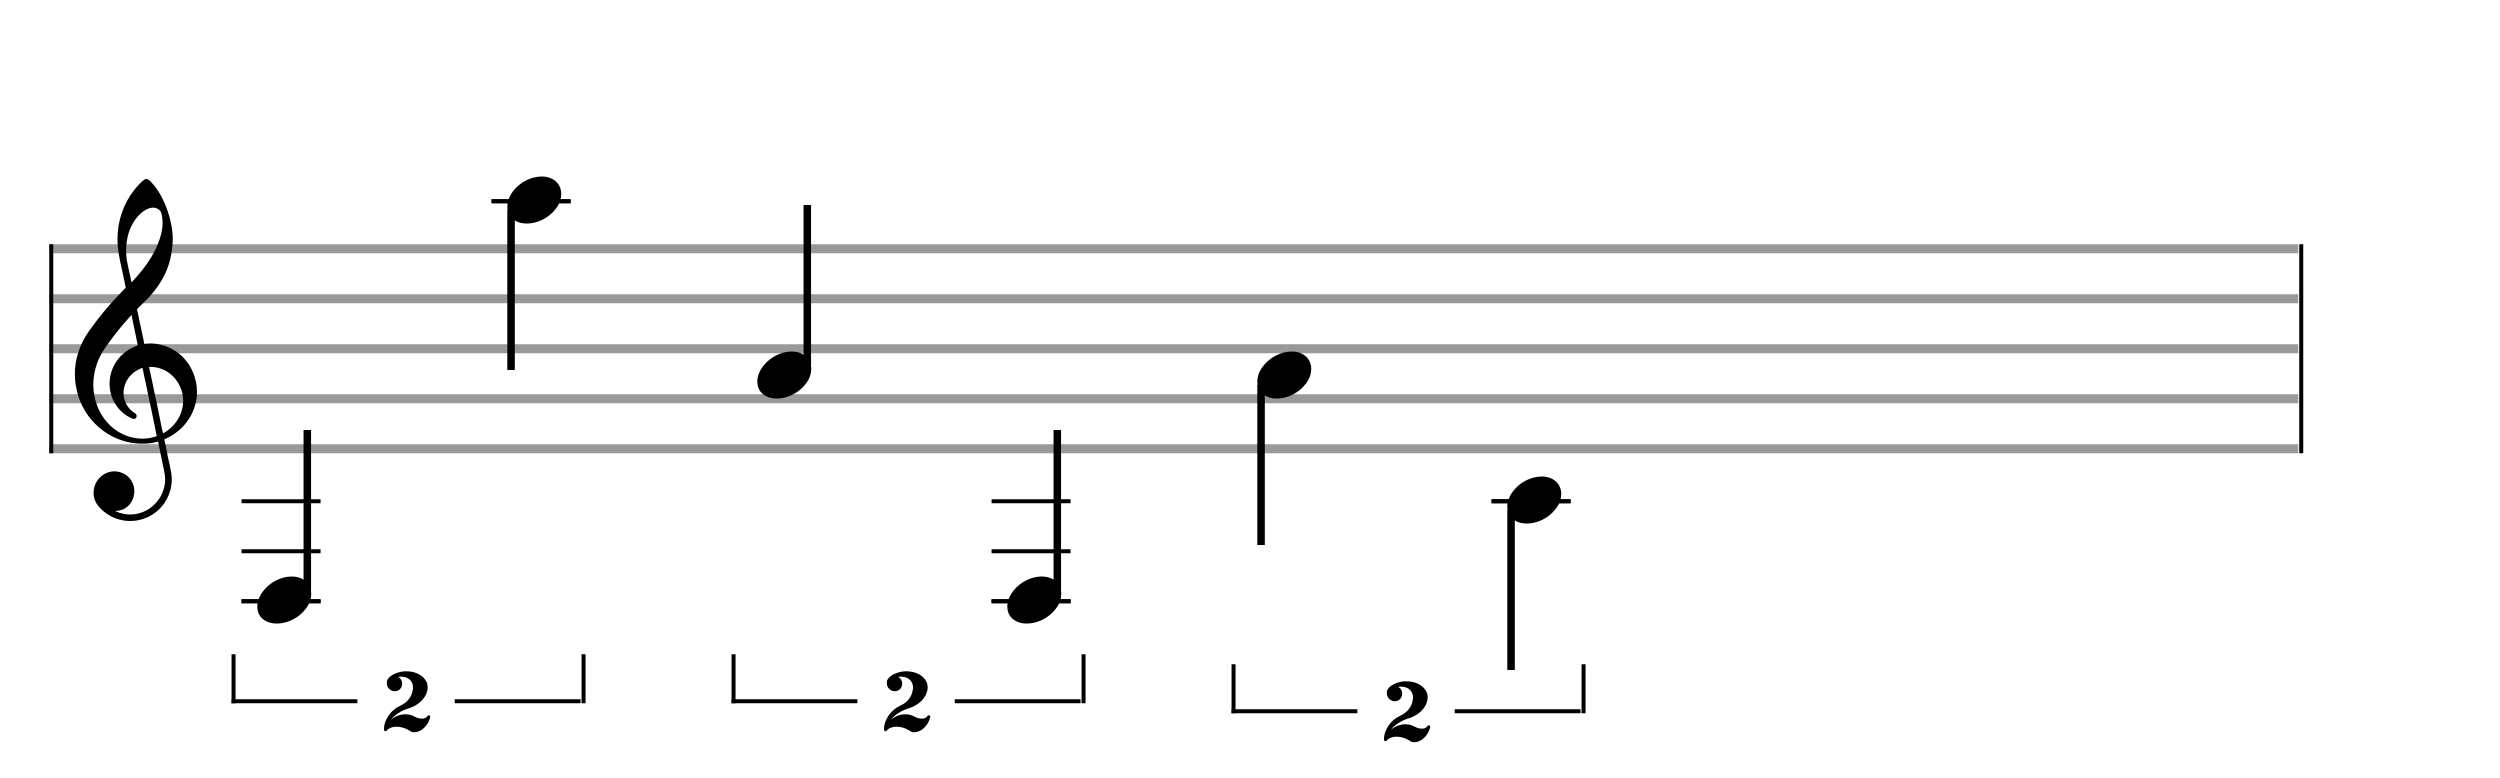 <svg width="450" height="140" viewBox="0 0 500 155.556"><rect stroke-width="0.3" fill="#999999" stroke="#999999" font-family="Arial" font-size="10pt" font-weight="normal" font-style="normal" x="10" y="49" width="449.5" height="1.5"/><rect stroke-width="0.3" fill="#999999" stroke="#999999" font-family="Arial" font-size="10pt" font-weight="normal" font-style="normal" x="10" y="59" width="449.5" height="1.5"/><rect stroke-width="0.3" fill="#999999" stroke="#999999" font-family="Arial" font-size="10pt" font-weight="normal" font-style="normal" x="10" y="69" width="449.5" height="1.5"/><rect stroke-width="0.3" fill="#999999" stroke="#999999" font-family="Arial" font-size="10pt" font-weight="normal" font-style="normal" x="10" y="79" width="449.5" height="1.5"/><rect stroke-width="0.3" fill="#999999" stroke="#999999" font-family="Arial" font-size="10pt" font-weight="normal" font-style="normal" x="10" y="89" width="449.5" height="1.5"/><path stroke-width="0.3" fill="black" stroke="none" font-family="Arial" font-size="10pt" font-weight="normal" font-style="normal" x="10" y="89" width="449.5" height="1.5" d="M15 79M29.054 35.829C29.112 35.8,29.17 35.8,29.256 35.8C29.602 35.8,30.005 36.088,30.581 36.808C32.914 39.486,34.555 44.152,34.555 47.954C34.555 48.242,34.498 48.472,34.498 48.76C34.238 53.282,32.395 56.997,28.738 60.51L27.758 61.461L27.413 61.835L27.413 61.95L27.614 62.814L27.931 64.37L28.248 65.81C28.68 67.768,28.853 68.776,28.853 68.776C28.853 68.776,28.853 68.776,28.853 68.776C28.853 68.776,28.968 68.776,29.112 68.747C29.256 68.747,29.717 68.69,30.206 68.69C30.552 68.69,30.898 68.747,31.07 68.747C35.131 69.266,38.27 72.174,39.163 76.264C39.336 76.926,39.394 77.646,39.394 78.366C39.394 82.254,37.061 85.97,33.173 87.726C32.942 87.87,32.856 87.899,32.856 87.899L32.856 87.928C32.856 87.928,33.029 88.59,33.173 89.339L33.605 91.528L34.008 93.285C34.238 94.408,34.354 95.214,34.354 95.934C34.354 96.568,34.267 97.144,34.123 97.806C33.144 101.81,29.659 104.2,26.03 104.2C24.245 104.2,22.402 103.624,20.789 102.328C19.349 101.118,18.715 100.024,18.715 98.584C18.715 96.05,20.76 94.264,22.891 94.264C23.64 94.264,24.389 94.494,25.109 94.926C26.318 95.762,26.866 97.029,26.866 98.267C26.866 100.168,25.541 102.04,23.266 102.184L23.035 102.184L23.208 102.299C24.158 102.702,25.109 102.904,26.03 102.904C28.363 102.904,30.552 101.723,31.877 99.678C32.626 98.526,33.029 97.173,33.029 95.819C33.029 95.301,32.942 94.782,32.827 94.206C32.827 94.149,32.741 93.688,32.626 93.256C31.992 90.146,31.618 88.331,31.618 88.331C31.618 88.331,31.618 88.331,31.618 88.331C31.56 88.331,31.445 88.331,31.358 88.389C31.07 88.446,30.466 88.59,30.206 88.619C29.573 88.706,28.968 88.734,28.392 88.734C22.747 88.734,17.506 84.933,15.691 79.317C15.23 77.819,14.971 76.322,14.971 74.824C14.971 71.829,15.922 68.891,17.765 66.27C19.781 63.419,21.797 60.971,24.274 58.437L25.138 57.544L24.936 56.478L24.562 54.722L24.072 52.475C23.928 51.64,23.755 50.834,23.726 50.661C23.582 49.71,23.496 48.789,23.496 47.838C23.496 44.21,24.677 40.725,26.894 37.931C27.557 37.067,28.738 35.915,29.054 35.829M30.811 41.531C30.754 41.531,30.667 41.531,30.581 41.531C29.4 41.531,27.874 42.626,26.837 44.238C25.771 45.822,25.224 47.925,25.224 50.085C25.224 50.661,25.253 51.266,25.339 51.87C25.426 52.302,25.454 52.59,25.685 53.627L26.088 55.442C26.203 55.989,26.29 56.421,26.29 56.478L26.29 56.478C26.318 56.478,27.211 55.499,27.499 55.154C30.379 51.899,32.107 48.472,32.482 45.448C32.51 45.16,32.51 44.93,32.51 44.642C32.51 43.749,32.395 42.885,32.194 42.424C31.963 41.963,31.445 41.589,30.811 41.531M26.462 63.794C26.405 63.39,26.318 63.074,26.318 63.016C26.318 63.016,26.318 63.016,26.29 63.016C26.232 63.016,24.994 64.456,24.13 65.464C22.661 67.25,21.106 69.381,20.472 70.418C19.262 72.462,18.658 74.738,18.658 76.984C18.658 78.453,18.946 79.864,19.464 81.218C21.019 85.221,24.59 87.726,28.478 87.726C28.939 87.726,29.458 87.698,29.947 87.611C30.581 87.496,31.358 87.266,31.358 87.179L31.358 87.179C31.358 87.179,31.301 86.891,31.214 86.574L30.379 82.456L29.717 79.374L29.285 77.243L28.824 75.17C28.594 73.931,28.507 73.614,28.507 73.614C28.507 73.614,28.507 73.586,28.478 73.586C28.306 73.586,27.384 74.046,26.981 74.334C25.483 75.371,24.706 77.013,24.706 78.626C24.706 80.152,25.454 81.678,26.894 82.571C27.211 82.773,27.326 82.946,27.326 83.147C27.326 83.176,27.326 83.262,27.326 83.291C27.269 83.637,27.067 83.781,26.779 83.781C26.664 83.781,26.52 83.752,26.347 83.666C23.698 82.514,21.912 79.778,21.912 76.782L21.912 76.782C21.912 73.326,24.072 70.331,27.384 69.15L27.557 69.093L27.269 67.653L26.462 63.794M30.782 73.413C30.552 73.384,30.322 73.384,30.149 73.384C30.091 73.384,30.005 73.384,29.947 73.384L29.803 73.384L29.918 73.902L30.523 76.725L30.898 78.568L31.301 80.382L32.107 84.386L32.424 85.912C32.539 86.315,32.597 86.661,32.626 86.661C32.626 86.661,32.626 86.661,32.626 86.661C32.654 86.661,33.144 86.373,33.461 86.142C34.93 85.106,36.024 83.493,36.427 81.822C36.571 81.275,36.629 80.699,36.629 80.152C36.629 76.811,34.152 73.787,30.782 73.413"/><rect stroke-width="0.3" fill="black" stroke="black" font-family="Arial" font-size="10pt" font-weight="normal" font-style="normal" x="10" y="49" width="0.5" height="41.5"/><rect stroke-width="0.3" fill="black" stroke="black" font-family="Arial" font-size="10pt" font-weight="normal" font-style="normal" x="460" y="49" width="0.5" height="41.5"/><rect stroke-width="0.3" fill="black" stroke="black" font-family="Arial" font-size="10pt" font-weight="normal" font-style="normal" x="48.461" y="100" width="15.5" height="0.5"/><rect stroke-width="0.3" fill="black" stroke="black" font-family="Arial" font-size="10pt" font-weight="normal" font-style="normal" x="48.461" y="110" width="15.5" height="0.5"/><rect stroke-width="0.3" fill="black" stroke="black" font-family="Arial" font-size="10pt" font-weight="normal" font-style="normal" x="48.461" y="120" width="15.5" height="0.5"/><g class="vf-stavenote"><g class="vf-note" pointer-events="bounding-box"><g class="vf-stem" pointer-events="bounding-box"><path stroke-width="1.5" fill="none" stroke="black" font-family="Arial" font-size="10pt" font-weight="normal" font-style="normal" x="48.461" y="120" width="15.5" height="0.5" d="M61.461 118L61.461 86"/></g><g class="vf-notehead" pointer-events="bounding-box"><rect stroke-width="0.3" fill="black" stroke="black" font-family="Arial" font-size="10pt" font-weight="normal" font-style="normal" x="48.461" y="120" width="15.5" height="0.5"/><path stroke-width="0.3" fill="black" stroke="none" font-family="Arial" font-size="10pt" font-weight="normal" font-style="normal" x="48.461" y="120" width="15.5" height="0.5" d="M51.461 120M58.063 115.313C58.164 115.313,58.315 115.313,58.34 115.313C58.34 115.313,58.365 115.313,58.365 115.313C58.365 115.313,58.517 115.313,58.643 115.313C60.911 115.439,62.246 116.926,62.246 118.79C62.246 119.698,61.944 120.731,61.188 121.714C59.751 123.654,57.408 124.712,55.367 124.712C53.779 124.712,52.418 124.082,51.763 122.797C51.561 122.293,51.461 121.814,51.461 121.285C51.461 118.538,54.535 115.489,58.063 115.313"/></g></g><g class="vf-modifiers"/></g><rect stroke-width="0.3" fill="black" stroke="black" font-family="Arial" font-size="10pt" font-weight="normal" font-style="normal" x="98.461" y="40" width="15.5" height="0.5"/><g class="vf-stavenote"><g class="vf-note" pointer-events="bounding-box"><g class="vf-stem" pointer-events="bounding-box"><path stroke-width="1.5" fill="none" stroke="black" font-family="Arial" font-size="10pt" font-weight="normal" font-style="normal" x="98.461" y="40" width="15.5" height="0.5" d="M102.211 42L102.211 74"/></g><g class="vf-notehead" pointer-events="bounding-box"><rect stroke-width="0.3" fill="black" stroke="black" font-family="Arial" font-size="10pt" font-weight="normal" font-style="normal" x="98.461" y="40" width="15.5" height="0.5"/><path stroke-width="0.3" fill="black" stroke="none" font-family="Arial" font-size="10pt" font-weight="normal" font-style="normal" x="98.461" y="40" width="15.5" height="0.5" d="M101.461 40M108.063 35.313C108.164 35.313,108.315 35.313,108.34 35.313C108.34 35.313,108.365 35.313,108.365 35.313C108.365 35.313,108.517 35.313,108.643 35.313C110.911 35.439,112.246 36.926,112.246 38.79C112.246 39.698,111.944 40.731,111.188 41.714C109.751 43.654,107.408 44.712,105.367 44.712C103.779 44.712,102.418 44.082,101.763 42.797C101.561 42.293,101.461 41.814,101.461 41.285C101.461 38.538,104.535 35.489,108.063 35.313"/></g></g><g class="vf-modifiers"/></g><g class="vf-stavenote"><g class="vf-note" pointer-events="bounding-box"><g class="vf-stem" pointer-events="bounding-box"><path stroke-width="1.5" fill="none" stroke="black" font-family="Arial" font-size="10pt" font-weight="normal" font-style="normal" x="98.461" y="40" width="15.5" height="0.5" d="M161.461 73L161.461 41"/></g><g class="vf-notehead" pointer-events="bounding-box"><path stroke-width="0.3" fill="black" stroke="none" font-family="Arial" font-size="10pt" font-weight="normal" font-style="normal" x="98.461" y="40" width="15.5" height="0.5" d="M151.461 75M158.063 70.313C158.164 70.313,158.315 70.313,158.34 70.313C158.34 70.313,158.365 70.313,158.365 70.313C158.365 70.313,158.517 70.313,158.643 70.313C160.911 70.439,162.246 71.926,162.246 73.79C162.246 74.698,161.944 75.731,161.188 76.714C159.751 78.654,157.408 79.712,155.367 79.712C153.779 79.712,152.418 79.082,151.763 77.797C151.561 77.293,151.461 76.814,151.461 76.285C151.461 73.538,154.535 70.489,158.063 70.313"/></g></g><g class="vf-modifiers"/></g><rect stroke-width="0.3" fill="black" stroke="black" font-family="Arial" font-size="10pt" font-weight="normal" font-style="normal" x="198.461" y="100" width="15.5" height="0.5"/><rect stroke-width="0.3" fill="black" stroke="black" font-family="Arial" font-size="10pt" font-weight="normal" font-style="normal" x="198.461" y="110" width="15.5" height="0.5"/><rect stroke-width="0.3" fill="black" stroke="black" font-family="Arial" font-size="10pt" font-weight="normal" font-style="normal" x="198.461" y="120" width="15.5" height="0.5"/><g class="vf-stavenote"><g class="vf-note" pointer-events="bounding-box"><g class="vf-stem" pointer-events="bounding-box"><path stroke-width="1.5" fill="none" stroke="black" font-family="Arial" font-size="10pt" font-weight="normal" font-style="normal" x="198.461" y="120" width="15.5" height="0.5" d="M211.461 118L211.461 86"/></g><g class="vf-notehead" pointer-events="bounding-box"><rect stroke-width="0.3" fill="black" stroke="black" font-family="Arial" font-size="10pt" font-weight="normal" font-style="normal" x="198.461" y="120" width="15.5" height="0.5"/><path stroke-width="0.3" fill="black" stroke="none" font-family="Arial" font-size="10pt" font-weight="normal" font-style="normal" x="198.461" y="120" width="15.5" height="0.5" d="M201.461 120M208.063 115.313C208.164 115.313,208.315 115.313,208.34 115.313C208.34 115.313,208.365 115.313,208.365 115.313C208.365 115.313,208.517 115.313,208.643 115.313C210.911 115.439,212.246 116.926,212.246 118.79C212.246 119.698,211.944 120.731,211.188 121.714C209.751 123.654,207.408 124.712,205.367 124.712C203.779 124.712,202.418 124.082,201.763 122.797C201.561 122.293,201.461 121.814,201.461 121.285C201.461 118.538,204.535 115.489,208.063 115.313"/></g></g><g class="vf-modifiers"/></g><g class="vf-stavenote"><g class="vf-note" pointer-events="bounding-box"><g class="vf-stem" pointer-events="bounding-box"><path stroke-width="1.5" fill="none" stroke="black" font-family="Arial" font-size="10pt" font-weight="normal" font-style="normal" x="198.461" y="120" width="15.5" height="0.5" d="M252.211 77L252.211 109"/></g><g class="vf-notehead" pointer-events="bounding-box"><path stroke-width="0.3" fill="black" stroke="none" font-family="Arial" font-size="10pt" font-weight="normal" font-style="normal" x="198.461" y="120" width="15.5" height="0.5" d="M251.461 75M258.063 70.313C258.164 70.313,258.315 70.313,258.34 70.313C258.34 70.313,258.365 70.313,258.365 70.313C258.365 70.313,258.517 70.313,258.643 70.313C260.911 70.439,262.246 71.926,262.246 73.79C262.246 74.698,261.944 75.731,261.188 76.714C259.751 78.654,257.408 79.712,255.367 79.712C253.779 79.712,252.418 79.082,251.763 77.797C251.561 77.293,251.461 76.814,251.461 76.285C251.461 73.538,254.535 70.489,258.063 70.313"/></g></g><g class="vf-modifiers"/></g><rect stroke-width="0.3" fill="black" stroke="black" font-family="Arial" font-size="10pt" font-weight="normal" font-style="normal" x="298.461" y="100" width="15.5" height="0.5"/><g class="vf-stavenote"><g class="vf-note" pointer-events="bounding-box"><g class="vf-stem" pointer-events="bounding-box"><path stroke-width="1.5" fill="none" stroke="black" font-family="Arial" font-size="10pt" font-weight="normal" font-style="normal" x="298.461" y="100" width="15.5" height="0.5" d="M302.211 102L302.211 134"/></g><g class="vf-notehead" pointer-events="bounding-box"><rect stroke-width="0.3" fill="black" stroke="black" font-family="Arial" font-size="10pt" font-weight="normal" font-style="normal" x="298.461" y="100" width="15.5" height="0.5"/><path stroke-width="0.3" fill="black" stroke="none" font-family="Arial" font-size="10pt" font-weight="normal" font-style="normal" x="298.461" y="100" width="15.5" height="0.5" d="M301.461 100M308.063 95.313C308.164 95.313,308.315 95.313,308.34 95.313C308.34 95.313,308.365 95.313,308.365 95.313C308.365 95.313,308.517 95.313,308.643 95.313C310.911 95.439,312.246 96.926,312.246 98.79C312.246 99.698,311.944 100.731,311.188 101.714C309.751 103.654,307.408 104.712,305.367 104.712C303.779 104.712,302.418 104.082,301.763 102.797C301.561 102.293,301.461 101.814,301.461 101.285C301.461 98.538,304.535 95.489,308.063 95.313"/></g></g><g class="vf-modifiers"/></g><rect stroke-width="0.3" fill="black" stroke="black" font-family="Arial" font-size="10pt" font-weight="normal" font-style="normal" x="46.461" y="140" width="24.863" height="0.5"/><rect stroke-width="0.3" fill="black" stroke="black" font-family="Arial" font-size="10pt" font-weight="normal" font-style="normal" x="91.098" y="140" width="24.863" height="0.5"/><rect stroke-width="0.3" fill="black" stroke="black" font-family="Arial" font-size="10pt" font-weight="normal" font-style="normal" x="46.461" y="131" width="0.5" height="9.5"/><rect stroke-width="0.3" fill="black" stroke="black" font-family="Arial" font-size="10pt" font-weight="normal" font-style="normal" x="116.461" y="131" width="0.5" height="9.5"/><path stroke-width="0.3" fill="black" stroke="none" font-family="Arial" font-size="10pt" font-weight="normal" font-style="normal" x="116.461" y="131" width="0.5" height="9.5" d="M76.823 147.333M80.795 134.27C80.876 134.27,81.017 134.27,81.178 134.27C81.5 134.27,81.924 134.27,82.025 134.31C83.537 134.491,84.746 135.257,85.27 136.326C85.452 136.689,85.532 137.072,85.532 137.475C85.532 138.463,84.988 139.592,84 140.439C83.315 141.023,82.629 141.386,81.561 141.729C80.17 142.172,78.98 142.959,78.214 143.906C78.214 143.906,78.214 143.926,78.214 143.926C78.214 143.926,78.214 143.926,78.214 143.926C78.214 143.926,78.275 143.906,78.315 143.846C79.081 143.221,80.109 142.858,81.037 142.858C81.803 142.858,82.347 142.999,83.073 143.402C83.516 143.624,83.92 143.725,84.303 143.725C84.464 143.725,84.625 143.725,84.807 143.684C85.069 143.624,85.351 143.422,85.452 143.261C85.512 143.12,85.613 143.059,85.734 143.059C85.895 143.059,86.057 143.18,86.057 143.362C86.057 143.503,85.875 144.007,85.714 144.35C85.069 145.64,83.94 146.446,82.851 146.446C82.771 146.446,82.71 146.446,82.629 146.426C82.347 146.426,82.226 146.345,81.863 146.104C81.097 145.6,80.13 145.337,79.283 145.337C78.92 145.337,78.597 145.378,78.295 145.499C77.892 145.64,77.509 145.882,77.388 146.063C77.327 146.204,77.227 146.245,77.106 146.245C77.005 146.245,76.904 146.204,76.844 146.083L76.803 146.023L76.803 145.741C76.803 145.499,76.823 145.418,76.823 145.337C76.844 145.277,76.864 145.156,76.864 145.055C77.227 143.362,78.456 141.85,80.13 141.104C81.5 140.459,82.408 139.31,82.569 137.858C82.609 137.737,82.609 137.636,82.609 137.515C82.609 136.225,81.642 135.338,80.271 135.338C80.17 135.338,80.049 135.338,79.948 135.338C79.747 135.358,79.686 135.358,79.686 135.399C79.686 135.399,79.686 135.419,79.747 135.459C80.21 135.721,80.432 136.225,80.432 136.709C80.432 137.334,80.109 137.919,79.484 138.161C79.283 138.221,79.081 138.241,78.92 138.241C78.073 138.241,77.368 137.515,77.368 136.649C77.368 136.487,77.368 136.326,77.408 136.145C77.71 135.217,79.142 134.451,80.795 134.27M81.42 147.353L81.46 147.353L81.4 147.353L81.42 147.353M81.42 133.766L81.46 133.766L81.4 133.766L81.42 133.766"/><rect stroke-width="0.3" fill="black" stroke="black" font-family="Arial" font-size="10pt" font-weight="normal" font-style="normal" x="146.461" y="140" width="24.863" height="0.5"/><rect stroke-width="0.3" fill="black" stroke="black" font-family="Arial" font-size="10pt" font-weight="normal" font-style="normal" x="191.098" y="140" width="24.863" height="0.5"/><rect stroke-width="0.3" fill="black" stroke="black" font-family="Arial" font-size="10pt" font-weight="normal" font-style="normal" x="146.461" y="131" width="0.5" height="9.5"/><rect stroke-width="0.3" fill="black" stroke="black" font-family="Arial" font-size="10pt" font-weight="normal" font-style="normal" x="216.461" y="131" width="0.5" height="9.5"/><path stroke-width="0.3" fill="black" stroke="none" font-family="Arial" font-size="10pt" font-weight="normal" font-style="normal" x="216.461" y="131" width="0.5" height="9.5" d="M176.823 147.333M180.795 134.27C180.876 134.27,181.017 134.27,181.178 134.27C181.5 134.27,181.924 134.27,182.025 134.31C183.537 134.491,184.746 135.257,185.27 136.326C185.452 136.689,185.532 137.072,185.532 137.475C185.532 138.463,184.988 139.592,184 140.439C183.315 141.023,182.629 141.386,181.561 141.729C180.17 142.172,178.98 142.959,178.214 143.906C178.214 143.906,178.214 143.926,178.214 143.926C178.214 143.926,178.214 143.926,178.214 143.926C178.214 143.926,178.275 143.906,178.315 143.846C179.081 143.221,180.109 142.858,181.037 142.858C181.803 142.858,182.347 142.999,183.073 143.402C183.516 143.624,183.92 143.725,184.303 143.725C184.464 143.725,184.625 143.725,184.807 143.684C185.069 143.624,185.351 143.422,185.452 143.261C185.512 143.12,185.613 143.059,185.734 143.059C185.895 143.059,186.057 143.18,186.057 143.362C186.057 143.503,185.875 144.007,185.714 144.35C185.069 145.64,183.94 146.446,182.851 146.446C182.771 146.446,182.71 146.446,182.629 146.426C182.347 146.426,182.226 146.345,181.863 146.104C181.097 145.6,180.13 145.337,179.283 145.337C178.92 145.337,178.597 145.378,178.295 145.499C177.892 145.64,177.509 145.882,177.388 146.063C177.327 146.204,177.227 146.245,177.106 146.245C177.005 146.245,176.904 146.204,176.844 146.083L176.803 146.023L176.803 145.741C176.803 145.499,176.823 145.418,176.823 145.337C176.844 145.277,176.864 145.156,176.864 145.055C177.227 143.362,178.456 141.85,180.13 141.104C181.5 140.459,182.408 139.31,182.569 137.858C182.609 137.737,182.609 137.636,182.609 137.515C182.609 136.225,181.642 135.338,180.271 135.338C180.17 135.338,180.049 135.338,179.948 135.338C179.747 135.358,179.686 135.358,179.686 135.399C179.686 135.399,179.686 135.419,179.747 135.459C180.21 135.721,180.432 136.225,180.432 136.709C180.432 137.334,180.109 137.919,179.484 138.161C179.283 138.221,179.081 138.241,178.92 138.241C178.073 138.241,177.368 137.515,177.368 136.649C177.368 136.487,177.368 136.326,177.408 136.145C177.71 135.217,179.142 134.451,180.795 134.27M181.42 147.353L181.46 147.353L181.4 147.353L181.42 147.353M181.42 133.766L181.46 133.766L181.4 133.766L181.42 133.766"/><rect stroke-width="0.3" fill="black" stroke="black" font-family="Arial" font-size="10pt" font-weight="normal" font-style="normal" x="246.461" y="142" width="24.863" height="0.5"/><rect stroke-width="0.3" fill="black" stroke="black" font-family="Arial" font-size="10pt" font-weight="normal" font-style="normal" x="291.098" y="142" width="24.863" height="0.5"/><rect stroke-width="0.3" fill="black" stroke="black" font-family="Arial" font-size="10pt" font-weight="normal" font-style="normal" x="246.461" y="133" width="0.5" height="9.5"/><rect stroke-width="0.3" fill="black" stroke="black" font-family="Arial" font-size="10pt" font-weight="normal" font-style="normal" x="316.461" y="133" width="0.5" height="9.5"/><path stroke-width="0.3" fill="black" stroke="none" font-family="Arial" font-size="10pt" font-weight="normal" font-style="normal" x="316.461" y="133" width="0.5" height="9.5" d="M276.823 149.333M280.795 136.27C280.876 136.27,281.017 136.27,281.178 136.27C281.5 136.27,281.924 136.27,282.025 136.31C283.537 136.491,284.746 137.257,285.27 138.326C285.452 138.689,285.532 139.072,285.532 139.475C285.532 140.463,284.988 141.592,284 142.439C283.315 143.023,282.629 143.386,281.561 143.729C280.17 144.172,278.98 144.959,278.214 145.906C278.214 145.906,278.214 145.926,278.214 145.926C278.214 145.926,278.214 145.926,278.214 145.926C278.214 145.926,278.275 145.906,278.315 145.846C279.081 145.221,280.109 144.858,281.037 144.858C281.803 144.858,282.347 144.999,283.073 145.402C283.516 145.624,283.92 145.725,284.303 145.725C284.464 145.725,284.625 145.725,284.807 145.684C285.069 145.624,285.351 145.422,285.452 145.261C285.512 145.12,285.613 145.059,285.734 145.059C285.895 145.059,286.057 145.18,286.057 145.362C286.057 145.503,285.875 146.007,285.714 146.35C285.069 147.64,283.94 148.446,282.851 148.446C282.771 148.446,282.71 148.446,282.629 148.426C282.347 148.426,282.226 148.345,281.863 148.104C281.097 147.6,280.13 147.337,279.283 147.337C278.92 147.337,278.597 147.378,278.295 147.499C277.892 147.64,277.509 147.882,277.388 148.063C277.327 148.204,277.227 148.245,277.106 148.245C277.005 148.245,276.904 148.204,276.844 148.083L276.803 148.023L276.803 147.741C276.803 147.499,276.823 147.418,276.823 147.337C276.844 147.277,276.864 147.156,276.864 147.055C277.227 145.362,278.456 143.85,280.13 143.104C281.5 142.459,282.408 141.31,282.569 139.858C282.609 139.737,282.609 139.636,282.609 139.515C282.609 138.225,281.642 137.338,280.271 137.338C280.17 137.338,280.049 137.338,279.948 137.338C279.747 137.358,279.686 137.358,279.686 137.399C279.686 137.399,279.686 137.419,279.747 137.459C280.21 137.721,280.432 138.225,280.432 138.709C280.432 139.334,280.109 139.919,279.484 140.161C279.283 140.221,279.081 140.241,278.92 140.241C278.073 140.241,277.368 139.515,277.368 138.649C277.368 138.487,277.368 138.326,277.408 138.145C277.71 137.217,279.142 136.451,280.795 136.27M281.42 149.353L281.46 149.353L281.4 149.353L281.42 149.353M281.42 135.766L281.46 135.766L281.4 135.766L281.42 135.766"/></svg>
